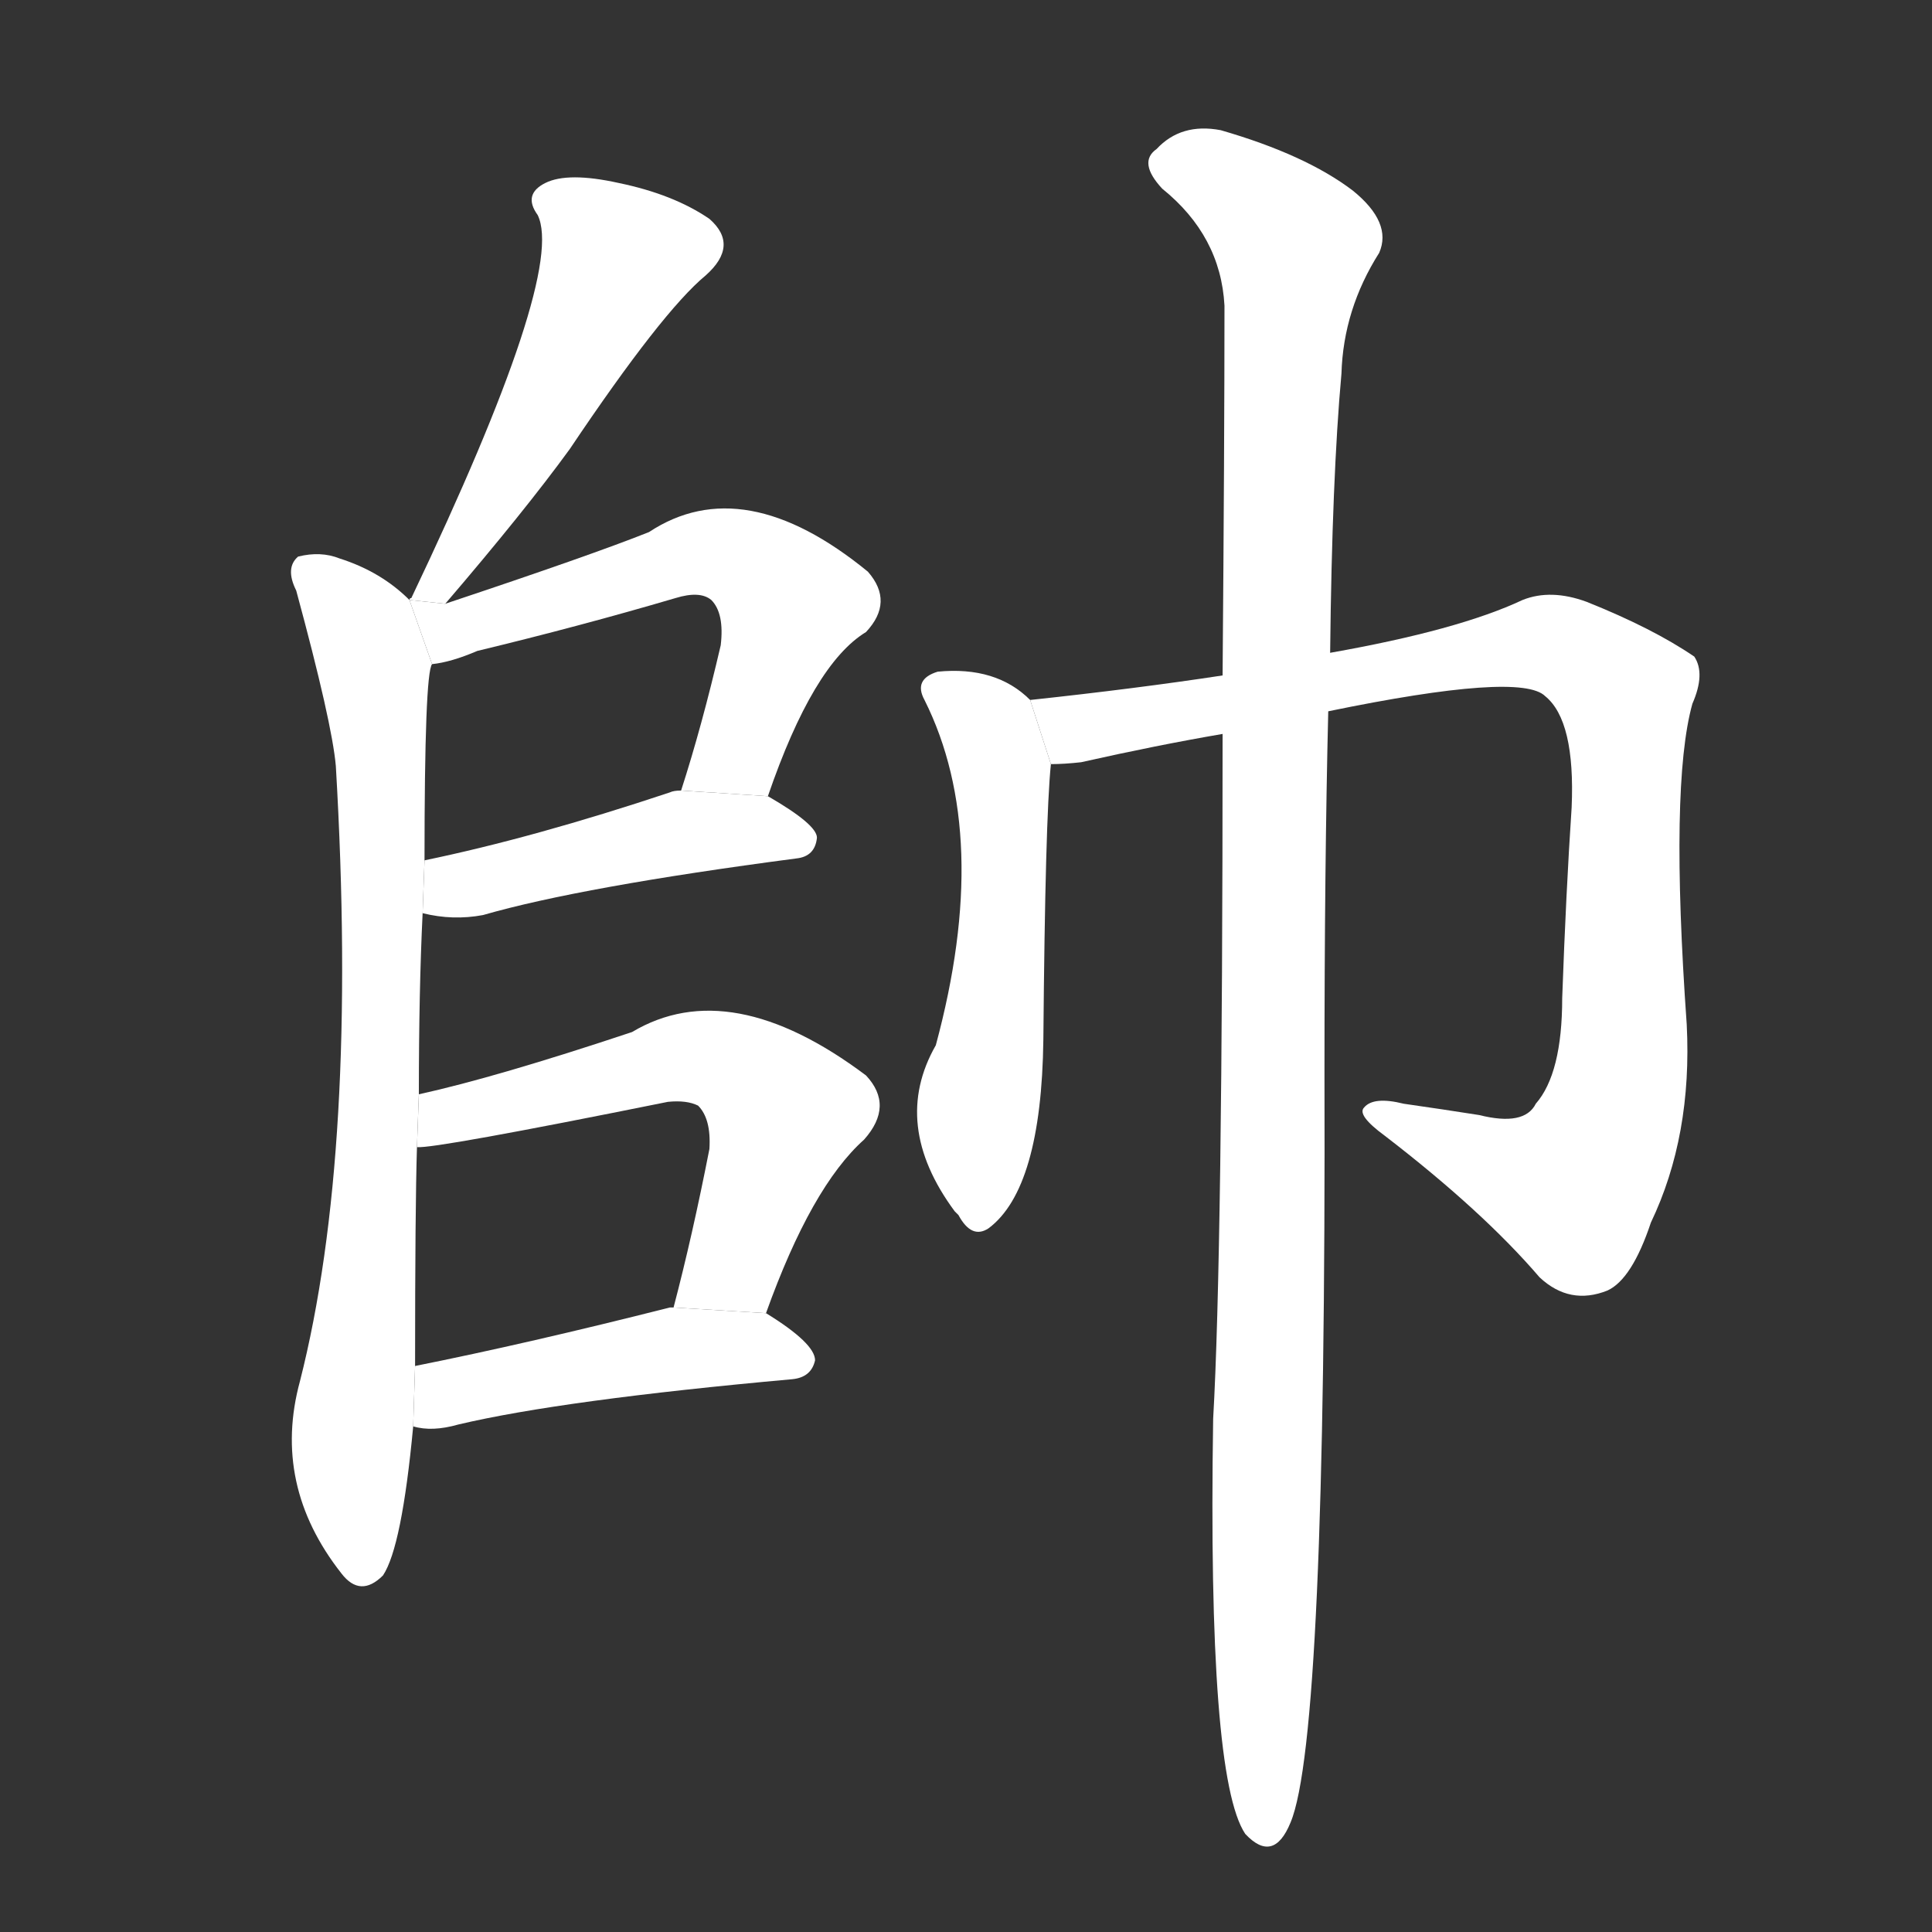 <!-- u5e25_shuai4_trad_commander_commander_in_chief -->
<!-- 5E25 -->
<!-- 5.0E+25 -->
<!-- 5.0E+25 -->
<svg viewBox="0 0 1024 1024">
  <rect x="0" y="0" width="1024" height="1024" fill="#333333" stroke="none"/>
  <g transform="scale(1, -1) translate(0, -900)">
    <path fill="#FFFFFF" d="M 236 580 Q 278 629 302 662 Q 351 735 374 754 Q 392 770 376 784 Q 357 797 328 803 Q 301 809 289 803 Q 277 797 285 786 Q 300 755 218 583 Q 217 583 217 582 L 236 580 Z"></path>
    <path fill="#FFFFFF" d="M 222 320 Q 222 375 224 416 L 225 444 Q 225 543 229 548 L 217 582 Q 202 597 180 604 Q 170 608 158 605 Q 151 599 157 587 Q 176 517 178 494 Q 190 290 159 168 Q 144 113 181 66 Q 191 53 203 65 Q 213 80 219 144 L 220 176 Q 220 260 221 292 L 222 320 Z"></path>
    <path fill="#FFFFFF" d="M 407 478 Q 431 548 459 565 Q 474 581 460 597 Q 394 651 344 618 Q 314 606 236 580 L 217 582 L 229 548 Q 239 549 253 555 Q 307 568 358 583 Q 371 587 377 582 Q 384 575 382 558 Q 372 515 361 481 L 407 478 Z"></path>
    <path fill="#FFFFFF" d="M 224 416 Q 240 412 256 415 Q 308 430 422 445 Q 432 446 433 456 Q 433 463 407 478 L 361 481 Q 357 481 355 480 Q 283 456 225 444 L 224 416 Z"></path>
    <path fill="#FFFFFF" d="M 406 204 Q 430 271 458 296 Q 474 314 459 330 Q 387 384 335 353 Q 263 329 222 320 L 221 292 Q 230 291 354 316 Q 364 317 370 314 Q 377 307 376 291 Q 367 245 357 207 L 406 204 Z"></path>
    <path fill="#FFFFFF" d="M 219 144 Q 229 141 243 145 Q 298 158 420 169 Q 430 170 432 179 Q 432 188 406 204 L 357 207 L 355 207 Q 280 188 220 176 L 219 144 Z"></path>
    <path fill="#FFFFFF" d="M 546 529 Q 528 547 497 544 Q 484 540 490 529 Q 526 457 496 346 Q 472 304 506 258 L 508 256 Q 515 243 524 249 Q 552 270 553 349 Q 554 466 557 495 L 546 529 Z"></path>
    <path fill="#FFFFFF" d="M 704 523 Q 806 544 819 531 Q 835 518 833 472 Q 830 427 828 371 Q 828 331 814 315 Q 808 303 784 309 Q 765 312 744 315 Q 728 319 723 313 Q 719 309 734 298 Q 786 258 816 223 Q 832 208 852 216 Q 865 222 875 252 Q 897 298 894 357 Q 885 484 897 527 Q 904 543 898 552 Q 876 567 841 581 Q 822 588 807 582 Q 773 566 705 554 L 648 542 Q 602 535 546 529 L 557 495 Q 564 495 573 496 Q 613 505 648 511 L 704 523 Z"></path>
    <path fill="#FFFFFF" d="M 648 511 Q 648 235 643 148 Q 640 -42 660 -72 Q 675 -88 684 -66 Q 703 -21 702 332 Q 702 441 704 523 L 705 554 Q 706 647 711 702 Q 712 736 731 766 Q 738 782 717 799 Q 692 818 647 831 Q 626 835 613 821 Q 603 814 616 800 Q 647 775 649 738 Q 649 665 648 542 L 648 511 Z"></path>
  </g>
</svg>
